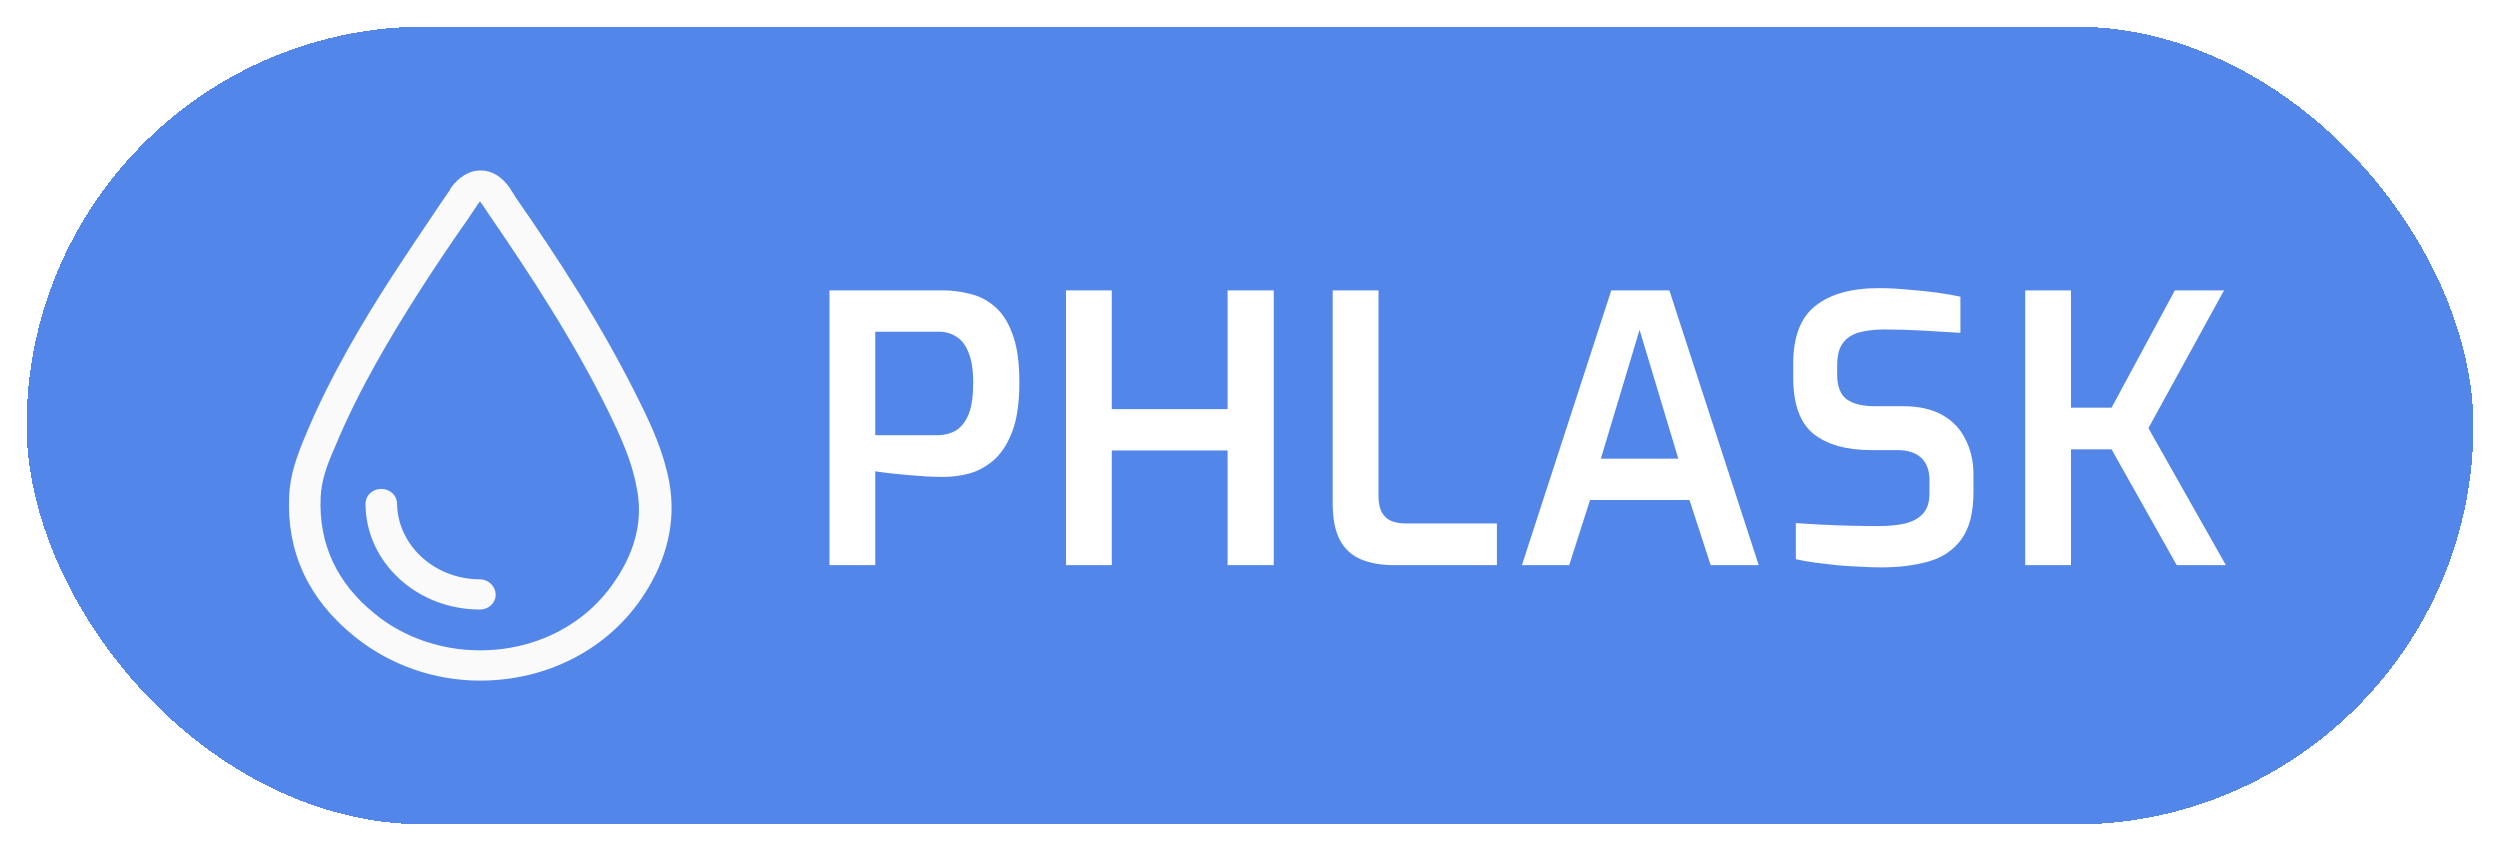<svg width="188" height="64" viewBox="0 0 188 64" fill="none" xmlns="http://www.w3.org/2000/svg">
<g filter="url(#filter0_d_6451_77653)">
<rect x="2" width="184" height="60" rx="30" fill="#5286E9" shape-rendering="crispEdges"/>
<path d="M50.069 34.333C49.668 32.129 48.749 30.116 47.836 28.289C45.091 22.709 41.787 17.646 38.534 12.96L38.129 12.304C37.57 11.509 36.906 11.086 36.144 11.086C35.028 11.086 34.318 12.02 34.114 12.304C34.114 12.304 34.114 12.304 34.114 12.351L33.404 13.383C32.136 15.256 30.811 17.228 29.537 19.195C27.553 22.286 25.062 26.415 23.235 30.818C22.626 32.274 22.068 33.724 22.017 35.319C21.814 39.443 23.438 42.911 26.797 45.631C29.39 47.737 32.694 48.914 36.099 48.914C41.082 48.914 45.608 46.571 48.196 42.586C49.916 39.959 50.576 37.141 50.069 34.333ZM46.562 41.693C44.324 45.162 40.412 47.175 36.089 47.175C33.145 47.175 30.243 46.189 28.01 44.362C25.107 42.018 23.686 38.973 23.844 35.407C23.889 34.096 24.351 32.831 24.96 31.468C26.741 27.159 29.182 23.122 31.11 20.077C32.333 18.157 33.653 16.185 34.972 14.312L35.632 13.326C35.632 13.28 35.683 13.28 35.683 13.233C35.784 13.094 35.987 12.856 36.089 12.81C36.089 12.81 36.241 12.856 36.495 13.233L36.9 13.842C40.052 18.436 43.36 23.453 46.05 28.939C46.912 30.72 47.775 32.594 48.13 34.565C48.648 37.002 48.09 39.391 46.562 41.693ZM37.007 42.72C37.007 43.19 36.601 43.567 36.089 43.567C31.466 43.567 27.756 40.098 27.756 35.876C27.756 35.407 28.162 35.035 28.67 35.035C29.182 35.035 29.588 35.407 29.588 35.876C29.639 39.159 32.536 41.833 36.089 41.833C36.601 41.833 37.007 42.256 37.007 42.72Z" fill="#FAFAFA" stroke="#FAFAFA" stroke-width="0.538"/>
<path d="M62.377 40.5V19.836H70.917C71.57 19.836 72.233 19.92 72.905 20.088C73.577 20.237 74.193 20.545 74.753 21.012C75.331 21.479 75.789 22.169 76.125 23.084C76.479 23.999 76.657 25.221 76.657 26.752C76.657 28.283 76.479 29.515 76.125 30.448C75.77 31.381 75.303 32.1 74.725 32.604C74.165 33.089 73.549 33.425 72.877 33.612C72.223 33.78 71.589 33.864 70.973 33.864C70.655 33.864 70.254 33.855 69.769 33.836C69.302 33.799 68.807 33.761 68.285 33.724C67.781 33.668 67.305 33.621 66.857 33.584C66.427 33.528 66.082 33.481 65.821 33.444V40.5H62.377ZM65.821 30.728H70.469C71.01 30.728 71.486 30.607 71.897 30.364C72.307 30.103 72.625 29.692 72.849 29.132C73.073 28.553 73.185 27.769 73.185 26.78C73.185 25.809 73.063 25.044 72.821 24.484C72.597 23.924 72.289 23.532 71.897 23.308C71.523 23.065 71.085 22.944 70.581 22.944H65.821V30.728ZM80.163 40.5V19.836H83.607V28.768H92.315V19.836H95.787V40.5H92.315V31.876H83.607V40.5H80.163ZM104.839 40.5C103.869 40.5 103.029 40.351 102.319 40.052C101.629 39.753 101.106 39.268 100.751 38.596C100.397 37.905 100.219 37 100.219 35.88V19.836H103.663V35.32C103.663 35.843 103.757 36.263 103.943 36.58C104.13 36.879 104.373 37.084 104.671 37.196C104.989 37.308 105.334 37.364 105.707 37.364H112.567V40.5H104.839ZM114.448 40.5L121.168 19.836H125.536L132.256 40.5H128.644L127.048 35.6H119.572L118.004 40.5H114.448ZM120.384 32.492H126.208L123.296 22.804L120.384 32.492ZM141.459 40.668C140.955 40.668 140.414 40.649 139.835 40.612C139.275 40.593 138.696 40.556 138.099 40.5C137.52 40.425 136.97 40.36 136.447 40.304C135.924 40.229 135.458 40.145 135.047 40.052V37.336C135.57 37.373 136.176 37.411 136.867 37.448C137.576 37.485 138.314 37.513 139.079 37.532C139.844 37.551 140.582 37.56 141.291 37.56C142.038 37.56 142.7 37.495 143.279 37.364C143.858 37.215 144.306 36.963 144.623 36.608C144.94 36.253 145.099 35.749 145.099 35.096V34.116C145.099 33.388 144.894 32.828 144.483 32.436C144.072 32.044 143.466 31.848 142.663 31.848H140.731C138.846 31.848 137.39 31.437 136.363 30.616C135.355 29.795 134.851 28.385 134.851 26.388V25.324C134.851 23.327 135.402 21.889 136.503 21.012C137.623 20.116 139.219 19.668 141.291 19.668C142 19.668 142.728 19.705 143.475 19.78C144.24 19.836 144.968 19.911 145.659 20.004C146.35 20.097 146.938 20.2 147.423 20.312V23.028C146.602 22.972 145.659 22.916 144.595 22.86C143.55 22.804 142.579 22.776 141.683 22.776C140.974 22.776 140.348 22.851 139.807 23C139.266 23.149 138.855 23.42 138.575 23.812C138.295 24.185 138.155 24.745 138.155 25.492V26.164C138.155 27.041 138.388 27.657 138.855 28.012C139.34 28.367 140.031 28.544 140.927 28.544H143.083C144.296 28.544 145.295 28.768 146.079 29.216C146.863 29.664 147.442 30.28 147.815 31.064C148.207 31.829 148.403 32.707 148.403 33.696V35.012C148.403 36.543 148.104 37.719 147.507 38.54C146.91 39.361 146.088 39.921 145.043 40.22C143.998 40.519 142.803 40.668 141.459 40.668ZM152.294 40.5V19.836H155.738V28.656H158.79L163.55 19.836H167.246L161.562 30.196L167.386 40.5H163.69L158.79 31.792H155.738V40.5H152.294Z" fill="white"/>
</g>
<defs>
<filter id="filter0_d_6451_77653" x="0" y="0" width="188" height="64" filterUnits="userSpaceOnUse" color-interpolation-filters="sRGB">
<feFlood flood-opacity="0" result="BackgroundImageFix"/>
<feColorMatrix in="SourceAlpha" type="matrix" values="0 0 0 0 0 0 0 0 0 0 0 0 0 0 0 0 0 0 127 0" result="hardAlpha"/>
<feOffset dy="2"/>
<feGaussianBlur stdDeviation="1"/>
<feComposite in2="hardAlpha" operator="out"/>
<feColorMatrix type="matrix" values="0 0 0 0 0 0 0 0 0 0 0 0 0 0 0 0 0 0 0.25 0"/>
<feBlend mode="normal" in2="BackgroundImageFix" result="effect1_dropShadow_6451_77653"/>
<feBlend mode="normal" in="SourceGraphic" in2="effect1_dropShadow_6451_77653" result="shape"/>
</filter>
</defs>
</svg>